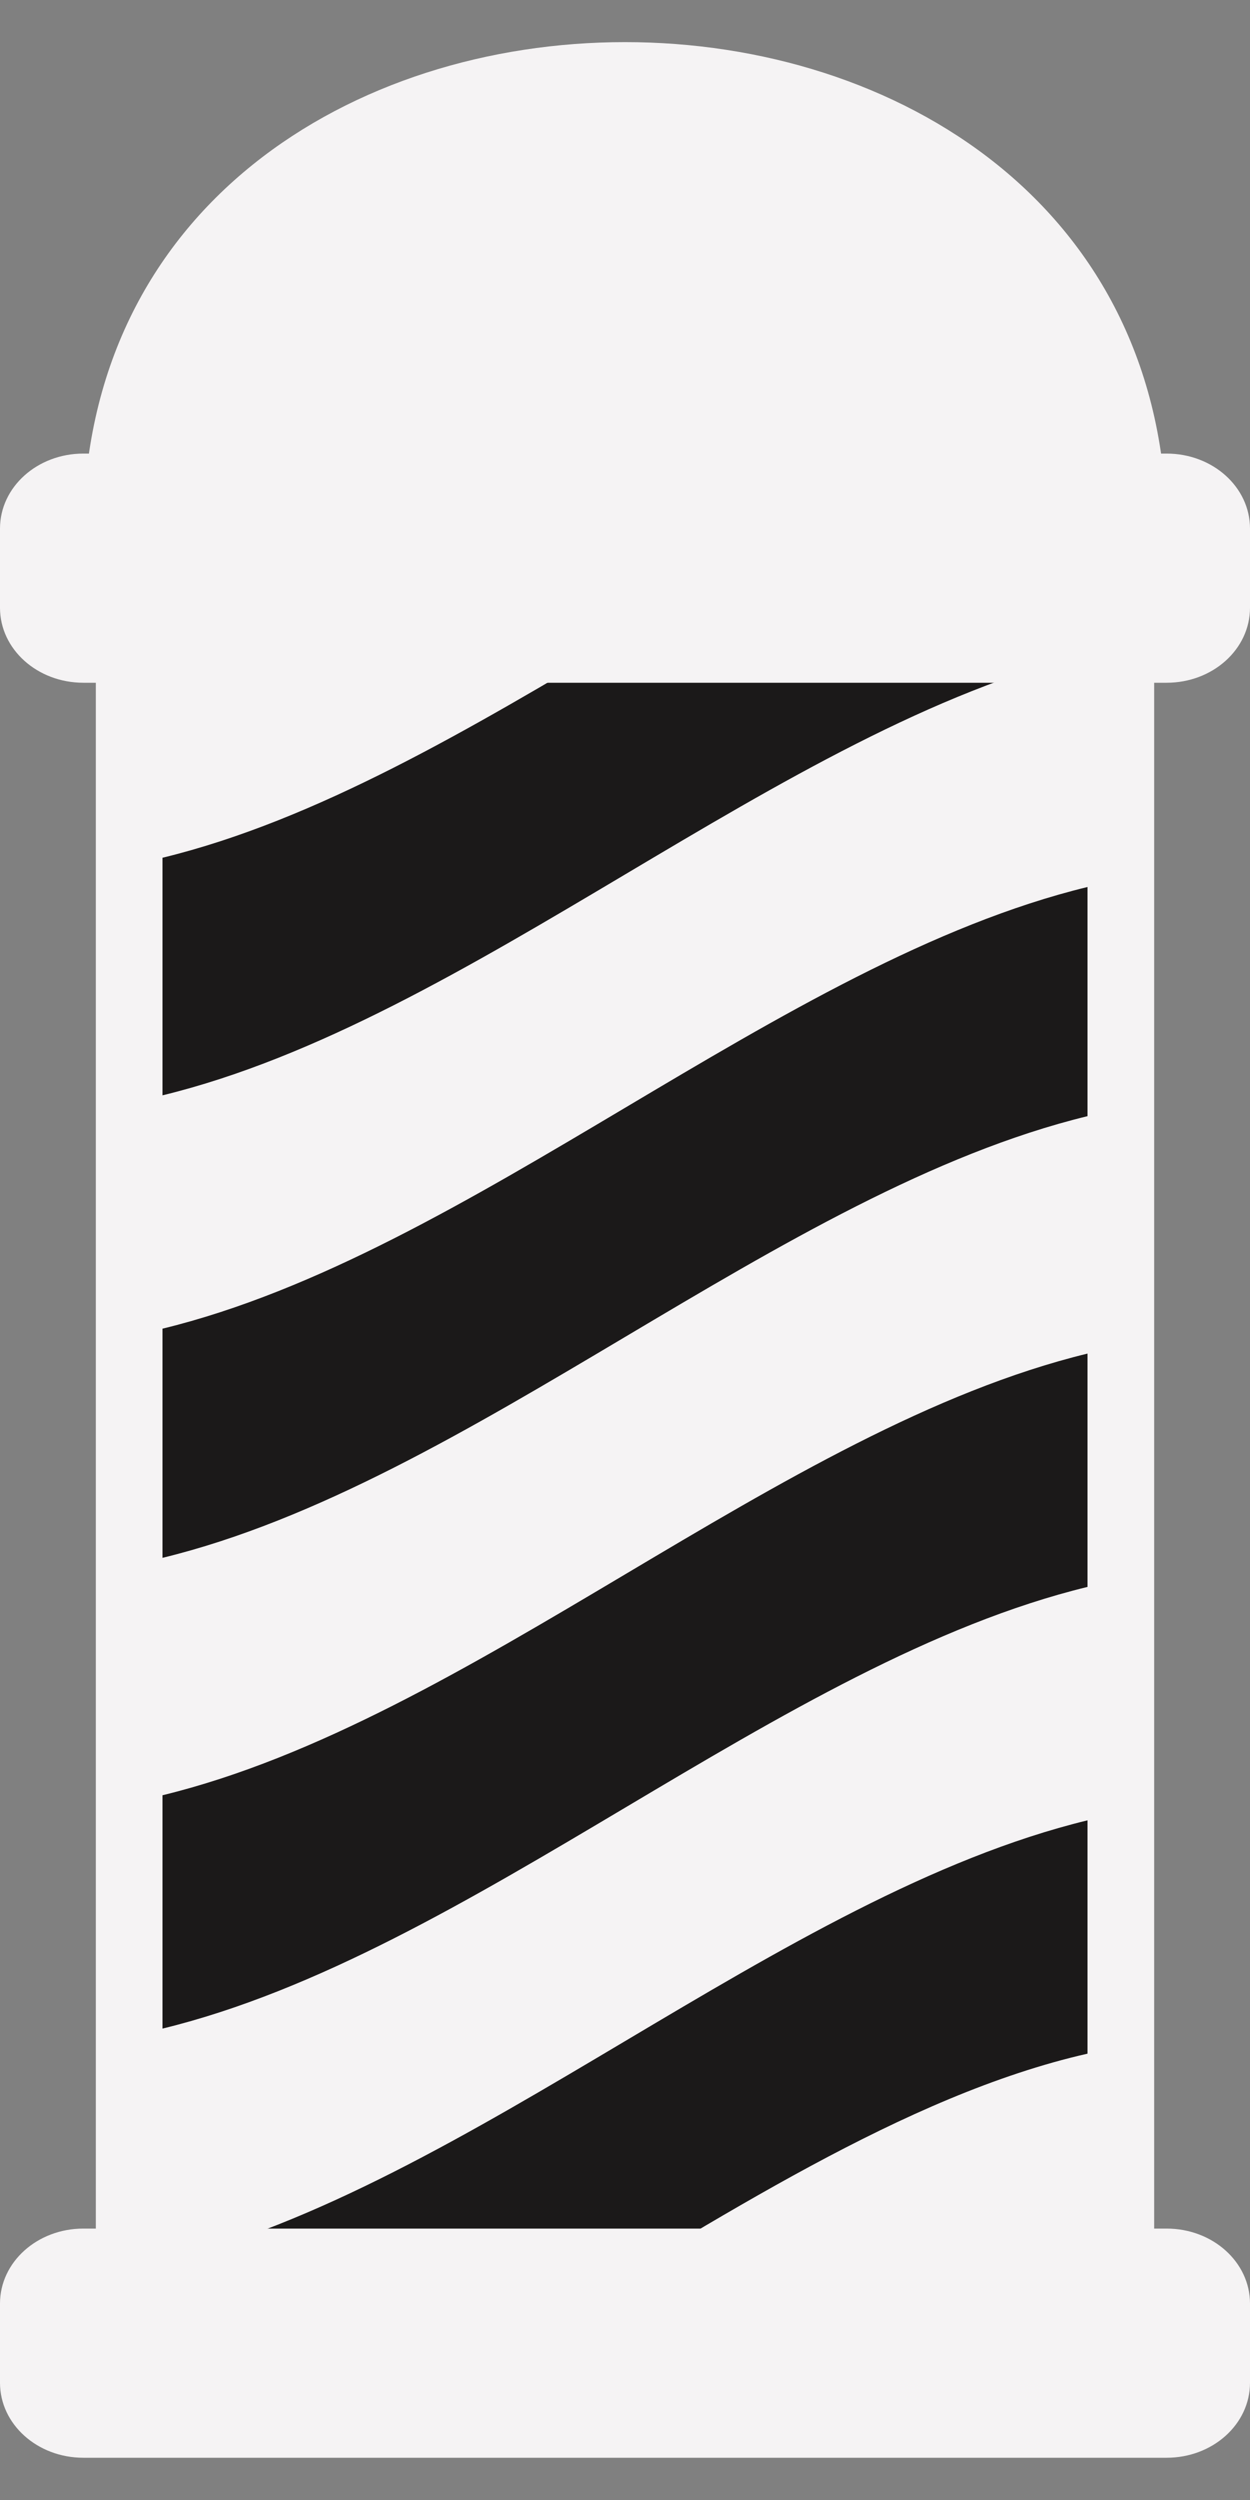<svg width="15" height="30" viewBox="0 0 15 30" fill="none" xmlns="http://www.w3.org/2000/svg">
<rect x="0" y="0" width="15" height="30" fill="#808080" stroke="none"/>
<path d="M1.15 7.943H13.85V26.943H1.15V7.943Z" fill="#F5F3F4"/>
<path d="M1.95 10.444V7.494C5.65 6.594 13.05 5.144 13.05 5.144C9.35 6.044 5.65 9.544 1.95 10.444" fill="#F5F3F4"/>
<path d="M1.95 13.243V10.293C5.65 9.393 9.35 5.893 13.05 4.993V7.943C9.35 8.843 5.65 12.343 1.95 13.243" fill="#1B1919"/>
<path d="M1.95 16.094V13.144C5.65 12.244 9.35 8.744 13.05 7.844V10.794C9.35 11.644 5.65 15.144 1.95 16.094" fill="#F5F3F4"/>
<path d="M1.95 18.894V15.944C5.65 15.044 9.35 11.544 13.05 10.644V13.594C9.35 14.494 5.65 17.994 1.95 18.894Z" fill="#1B1919"/>
<path d="M1.95 21.644V18.694C5.65 17.794 9.35 14.294 13.05 13.394V16.344C9.35 17.244 5.65 20.744 1.95 21.644" fill="#F5F3F4"/>
<path d="M1.95 24.493V21.543C5.65 20.643 9.35 17.143 13.05 16.243V19.193C9.35 20.043 5.65 23.543 1.95 24.493" fill="#1B1919"/>
<path d="M1.95 27.293V24.343C5.65 23.443 9.35 19.943 13.05 19.043V21.993C9.35 22.893 5.65 26.393 1.95 27.293" fill="#F5F3F4"/>
<path d="M3.55 29.144C3.55 28.144 1.95 28.144 1.95 27.144C5.65 26.244 9.35 22.744 13.05 21.844V24.794C9.35 25.694 7.25 28.244 3.55 29.144Z" fill="#1B1919"/>
<path d="M6.4 27.944C8.6 26.644 10.85 25.144 13.05 24.644V27.594C9.35 28.444 4.9 28.794 6.4 27.944Z" fill="#F5F3F4"/>
<path d="M14 6.393H1C1 -1.457 14 -1.457 14 6.393Z" fill="#F5F3F4"/>
<path d="M15 7.293C15 7.793 14.55 8.193 14 8.193H1C0.45 8.193 0 7.793 0 7.293V6.343C0 5.843 0.45 5.443 1 5.443H14C14.55 5.443 15 5.843 15 6.343V7.293ZM15 28.593C15 29.093 14.55 29.493 14 29.493H1C0.45 29.493 0 29.093 0 28.593V27.643C0 27.143 0.45 26.743 1 26.743H14C14.55 26.743 15 27.143 15 27.643V28.593Z" fill="#F5F3F4"/>
</svg>
